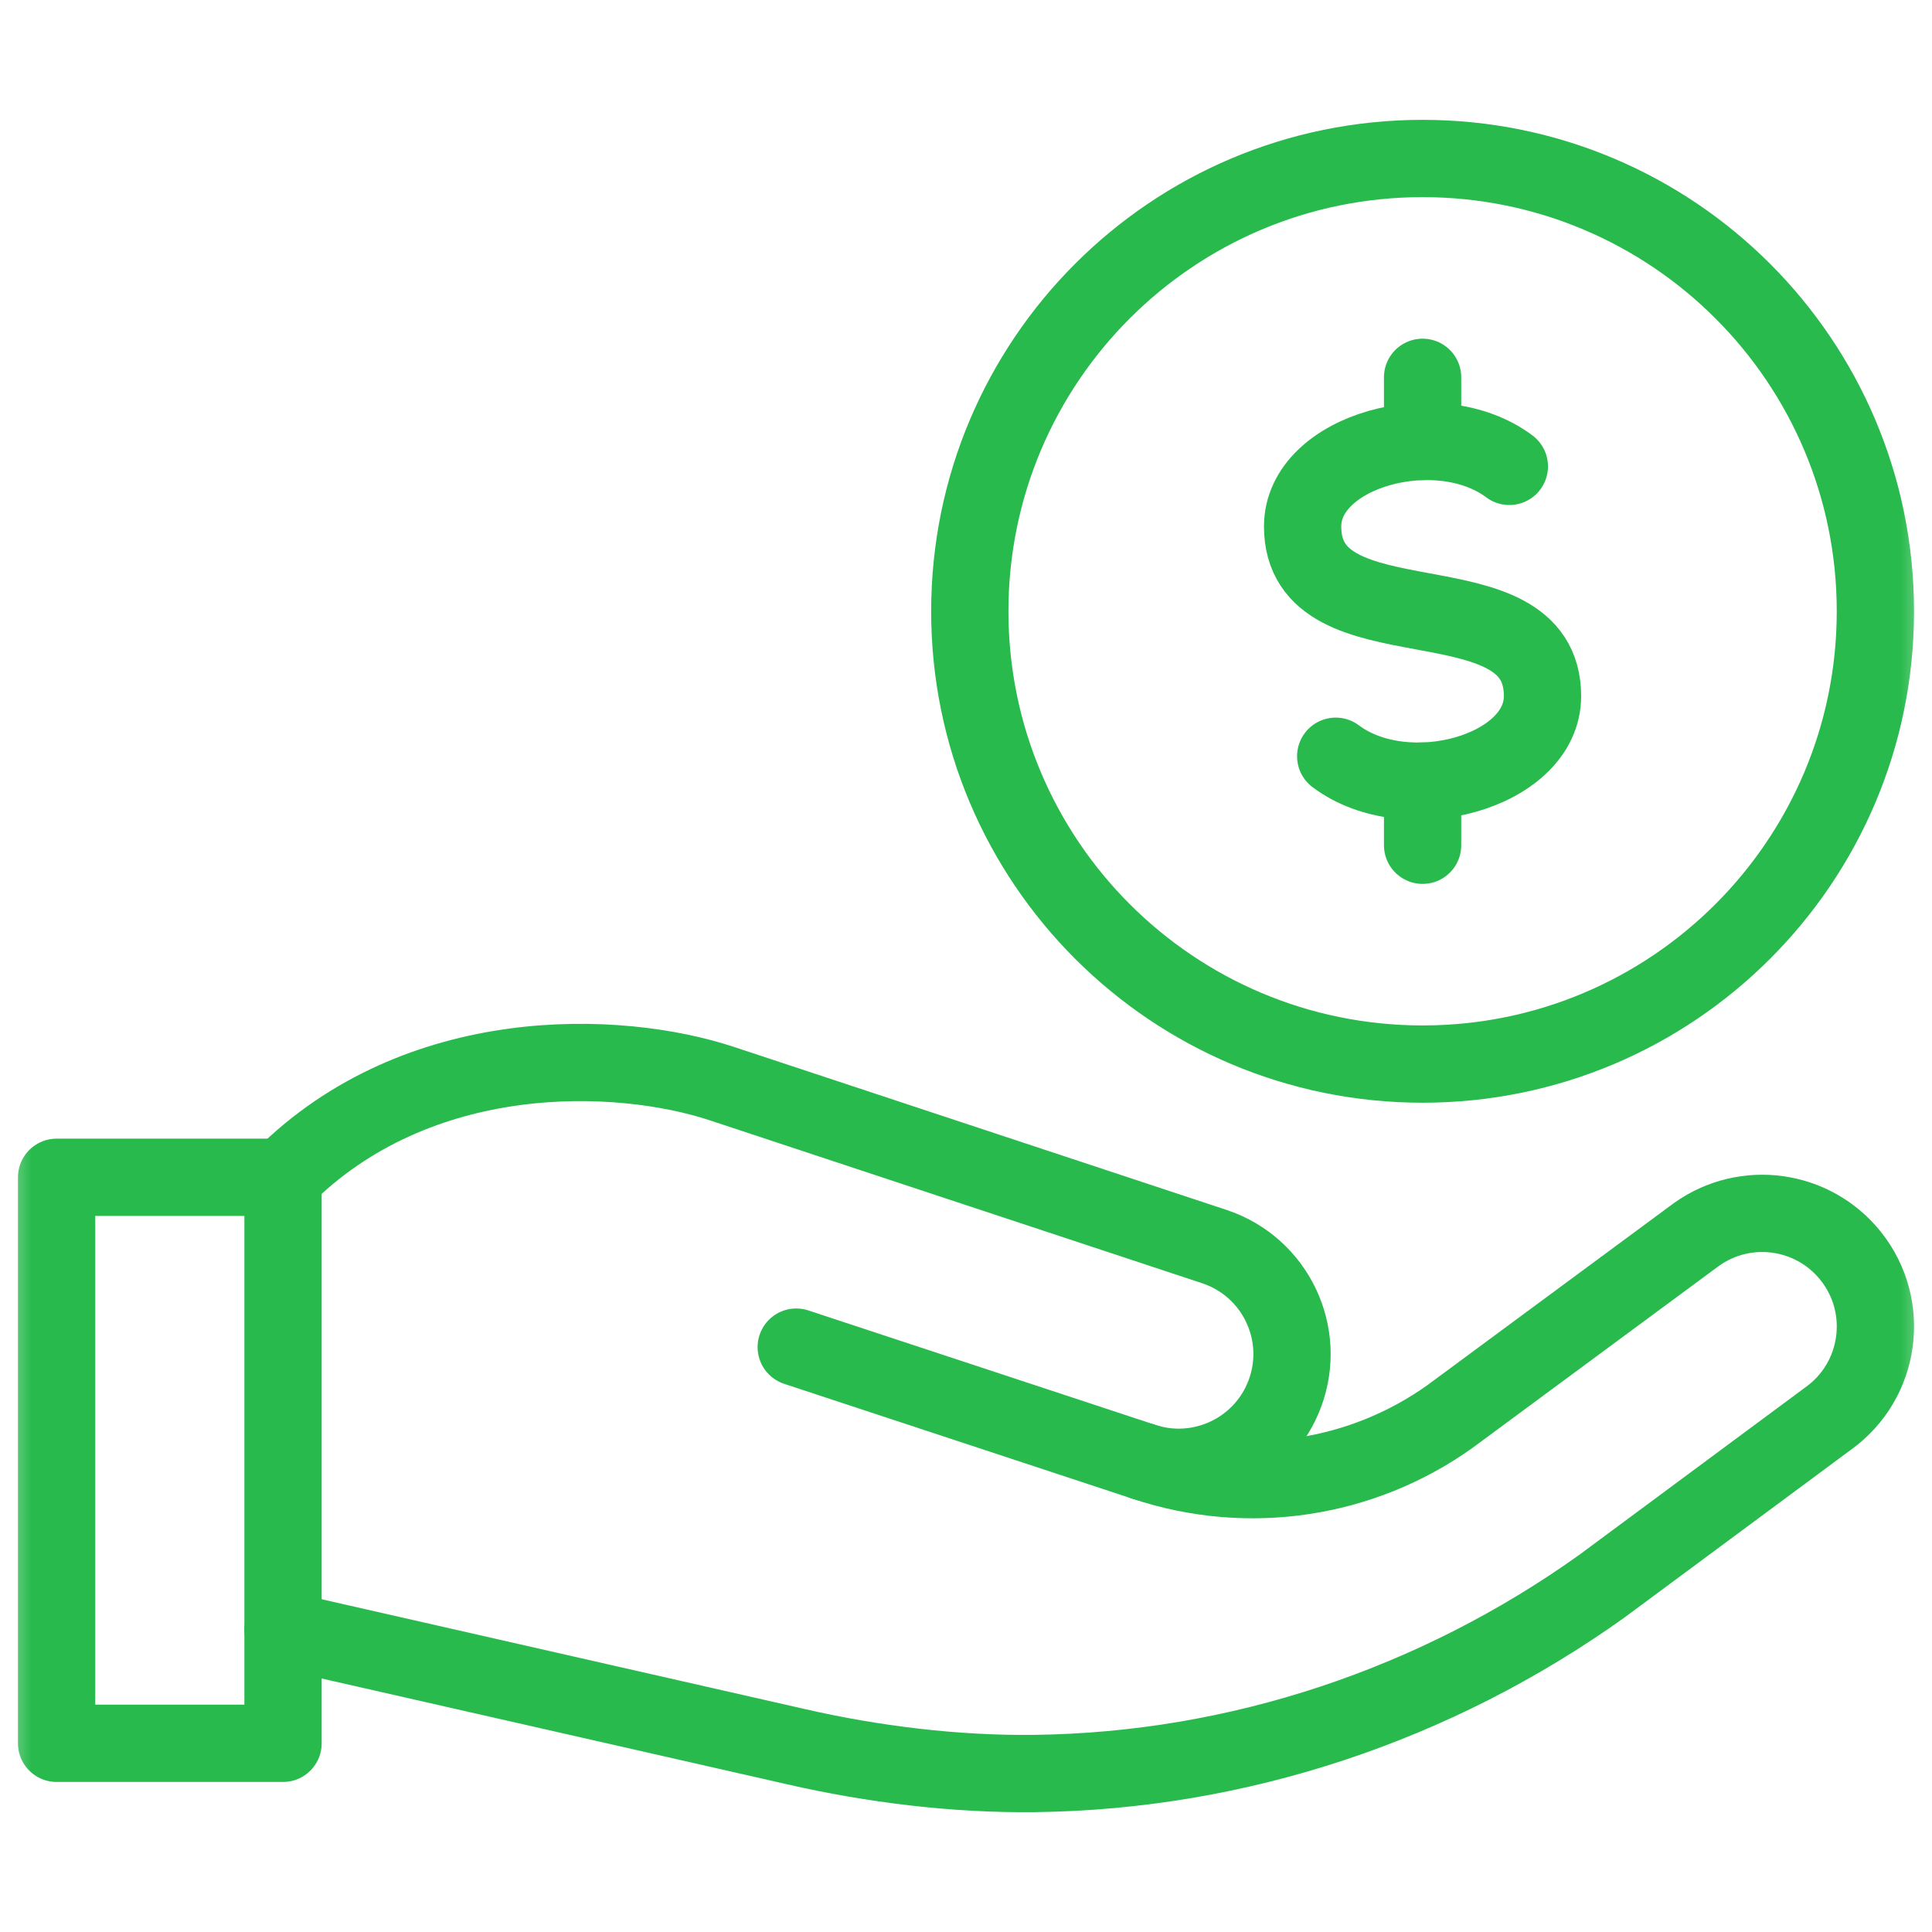 <svg width="30" height="30" viewBox="0 0 30 30" fill="none" xmlns="http://www.w3.org/2000/svg">
<mask id="mask0_3904_64487" style="mask-type:luminance" maskUnits="userSpaceOnUse" x="0" y="0" width="30" height="30">
<path d="M0 1.90735e-06H30V30H0V1.90735e-06Z" fill="white"/>
</mask>
<g mask="url(#mask0_3904_64487)">
<path d="M17.748 22.694C18.645 22.992 19.618 22.528 19.95 21.643C20.3 20.71 19.805 19.674 18.86 19.358L11.223 16.831C9.596 16.289 6.491 16.185 4.395 18.281" stroke="#28BA4D" stroke-width="1.2" stroke-miterlimit="10" stroke-linecap="round" stroke-linejoin="round"/>
<path d="M4.395 18.281H0.879V27.07H4.395V18.281Z" stroke="#28BA4D" stroke-width="1.2" stroke-miterlimit="10" stroke-linecap="round" stroke-linejoin="round"/>
<path d="M4.395 25.312L12.363 27.123C13.555 27.396 14.834 27.553 16.057 27.539C19.222 27.502 22.299 26.47 24.874 24.63L28.385 22.029C29.206 21.443 29.366 20.288 28.736 19.501C28.153 18.772 27.101 18.626 26.342 19.169L22.517 21.994C21.144 22.974 19.385 23.239 17.784 22.706L12.364 20.918" stroke="#28BA4D" stroke-width="1.2" stroke-miterlimit="10" stroke-linecap="round" stroke-linejoin="round"/>
<path d="M20.741 11.743C21.844 12.57 23.952 11.984 23.952 10.81C23.952 8.865 20.227 10.12 20.227 8.174C20.227 6.995 22.338 6.417 23.437 7.242" stroke="#28BA4D" stroke-width="1.2" stroke-miterlimit="10" stroke-linecap="round" stroke-linejoin="round"/>
<path d="M22.09 13.125V12.129" stroke="#28BA4D" stroke-width="1.2" stroke-miterlimit="10" stroke-linecap="round" stroke-linejoin="round"/>
<path d="M22.09 6.855V5.859" stroke="#28BA4D" stroke-width="1.2" stroke-miterlimit="10" stroke-linecap="round" stroke-linejoin="round"/>
<path d="M29.121 9.492C29.121 13.375 25.973 16.523 22.09 16.523C18.207 16.523 15.059 13.375 15.059 9.492C15.059 5.609 18.207 2.461 22.09 2.461C25.973 2.461 29.121 5.609 29.121 9.492Z" stroke="#28BA4D" stroke-width="1.2" stroke-miterlimit="10" stroke-linecap="round" stroke-linejoin="round"/>
</g>
</svg>
